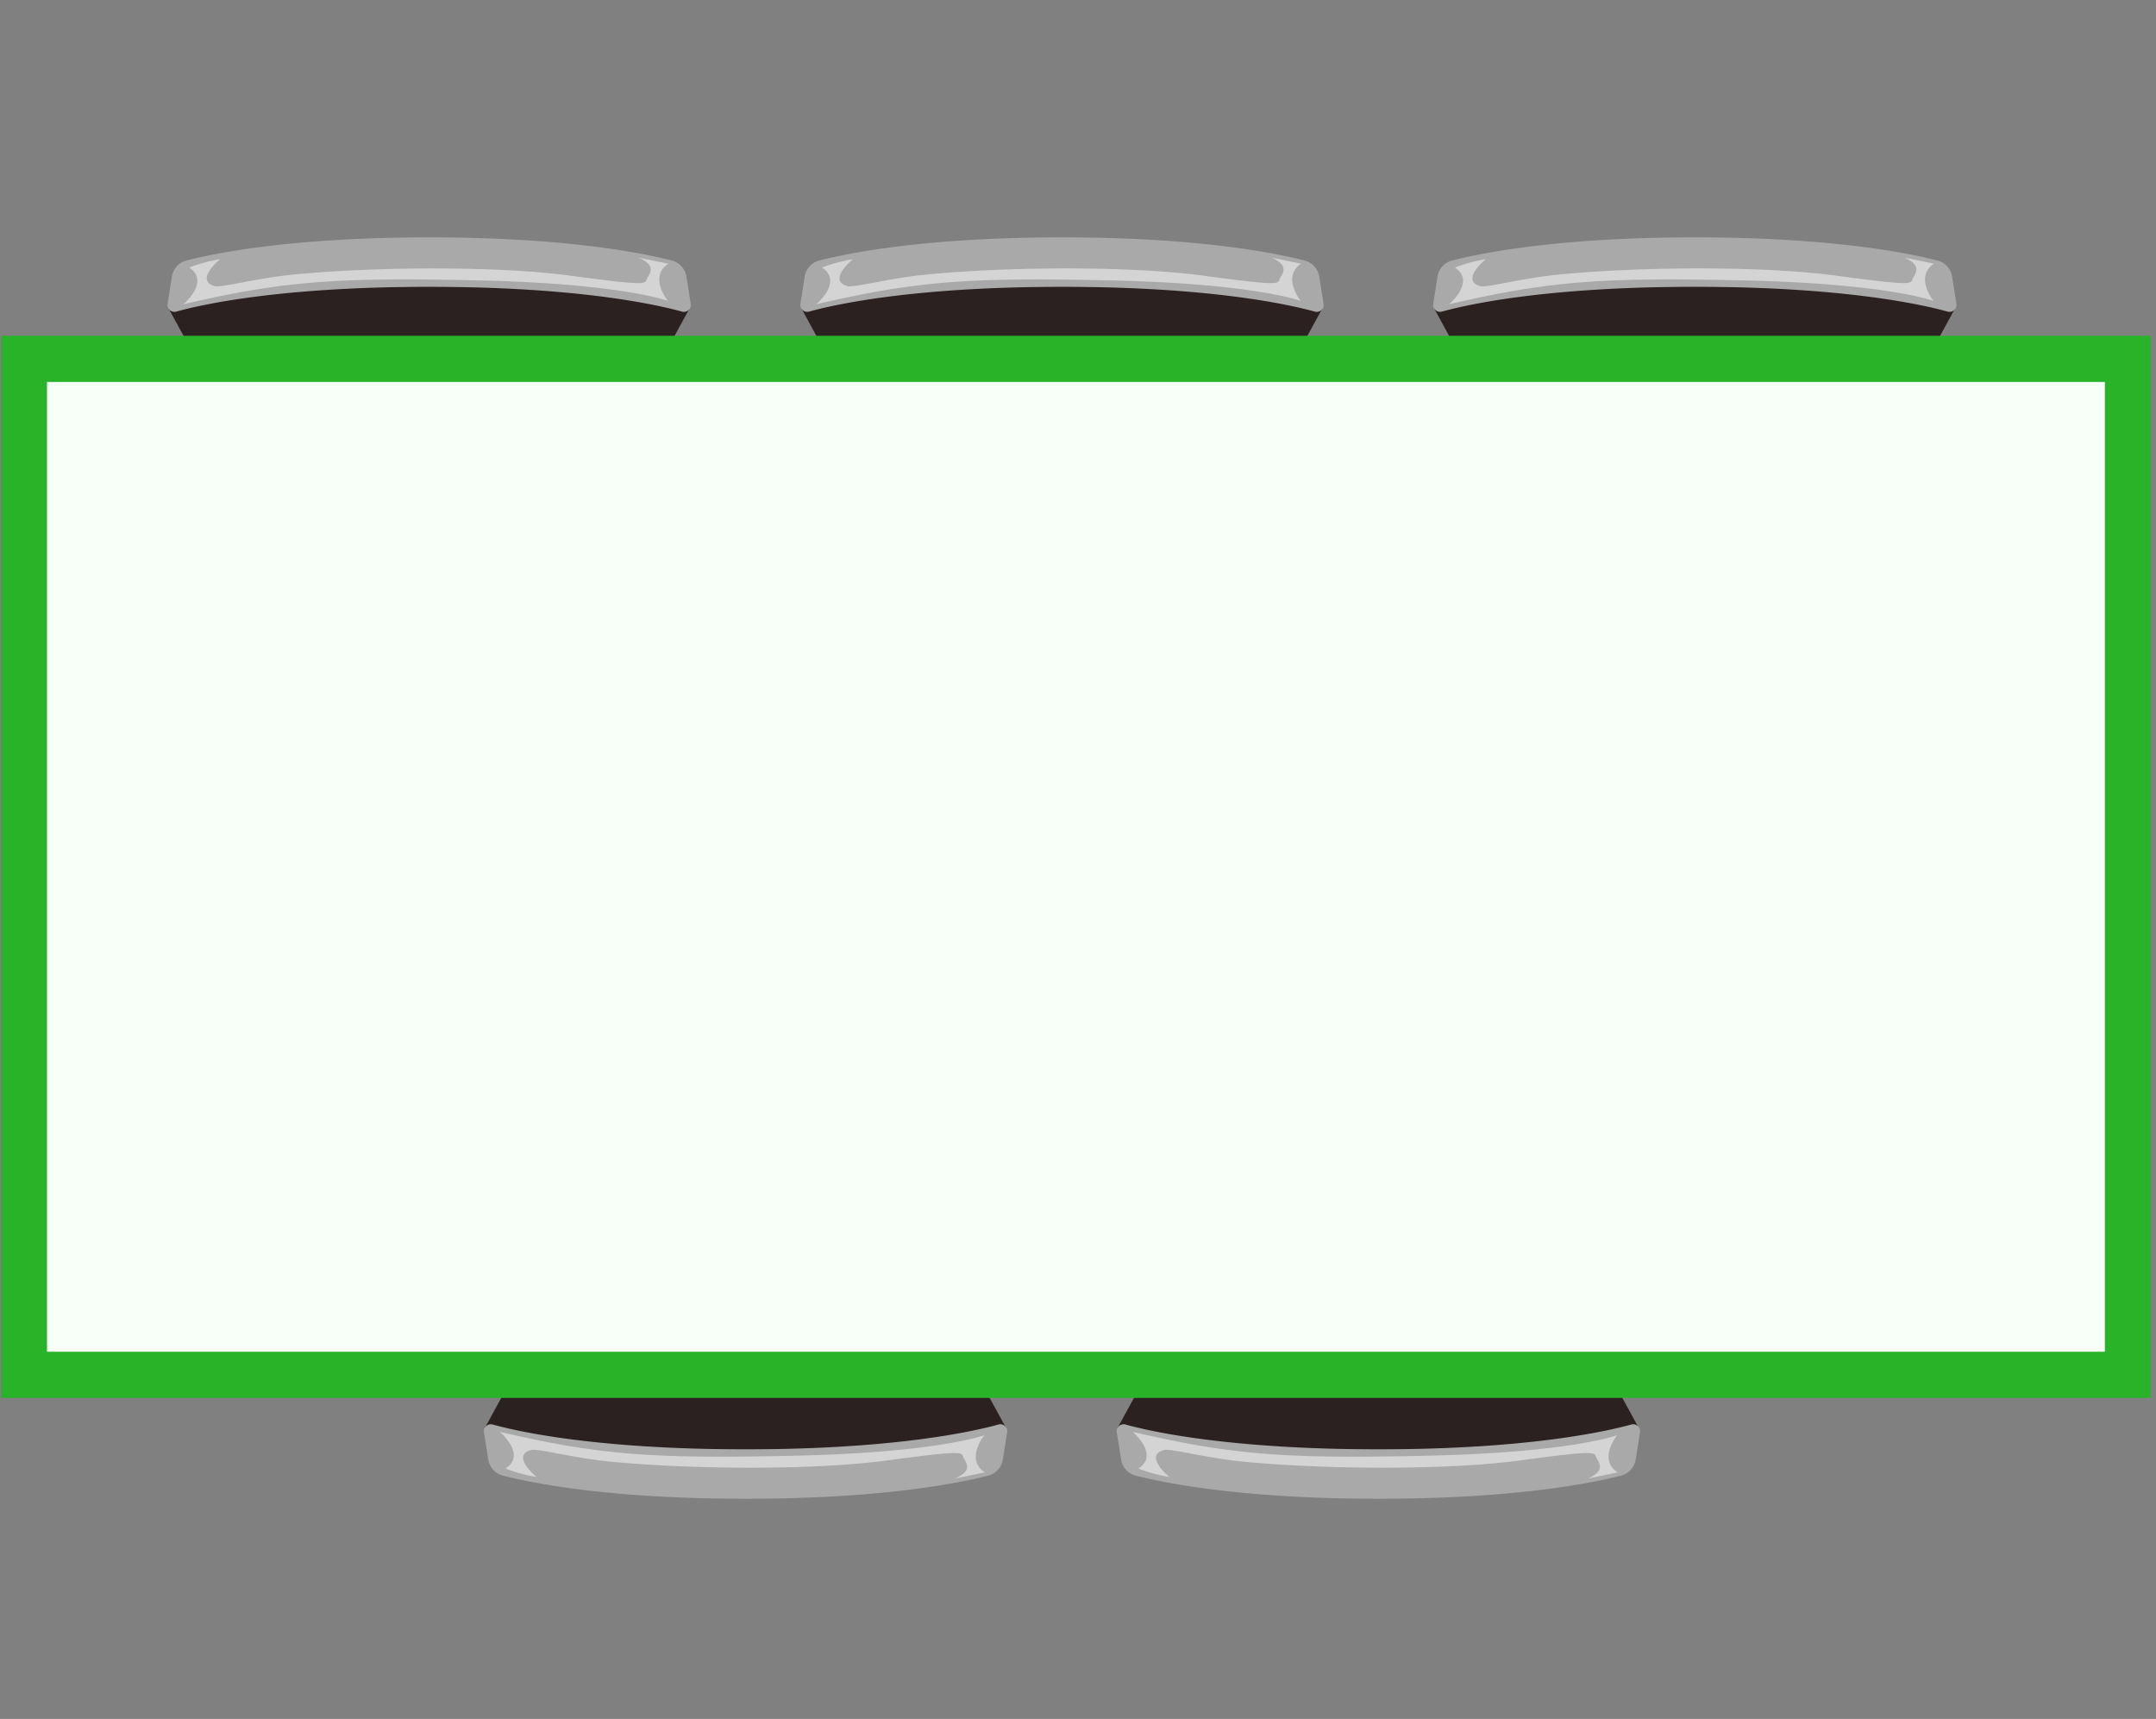 <svg xmlns="http://www.w3.org/2000/svg" width="327.03" height="260.7" viewBox="0 0 327.03 260.7">
  <rect x="0" y="0" width="327.03" height="260.7" fill="#808080" stroke="none"/>
  <g id="S5" transform="translate(-19085 15251)">
    <rect id="Rectangle_4956" data-name="Rectangle 4956" width="327.03" height="260.7" transform="translate(19085 -15251)" fill="#fff" opacity="0"/>
    <g id="_" transform="translate(19044.373 -15243)">
      <g id="Table" transform="translate(40.626)">
        <g id="Group_5861" data-name="Group 5861" transform="translate(25.394)">
          <g id="Chair_S" data-name="Chair S" transform="translate(0 28)">
            <path id="Path_7102" data-name="Path 7102" d="M38.056,45.378a4.965,4.965,0,0,0,4,3.975c17.488,3.115,27.693,3.115,45.2,0a4.965,4.965,0,0,0,4-3.975A118.623,118.623,0,0,0,93.57,26.3c.107,6.338-.645,12.461-2.32,21.591a4.965,4.965,0,0,1-4,3.975c-17.488,3.115-27.693,3.115-45.2,0a4.965,4.965,0,0,1-4-3.975c-1.676-9.131-2.428-15.254-2.32-21.591A116.218,116.218,0,0,0,38.056,45.378Z" transform="translate(-24.993 30.203)" fill="#d4d4d4"/>
            <path id="Path_7104" data-name="Path 7104" d="M34.162,12.934,30.81,6.79S42.282,3.46,70.341,3.46s39.488,3.352,39.488,3.352l-3.33,6.1a4.425,4.425,0,0,1-3.91,2.32H38.072a4.425,4.425,0,0,1-3.91-2.32Z" transform="translate(-30.638 3.973)" fill="#2b2120"/>
            <path id="Path_7105" data-name="Path 7105" d="M70.432,0C49.593,0,37.906,2.406,33.566,3.523A3,3,0,0,0,31.4,6.016l-.666,4.211a1.063,1.063,0,0,0,1.353,1.031C35.865,10.2,47.831,7.5,70.432,7.5s34.546,2.707,38.349,3.76a1.063,1.063,0,0,0,1.353-1.031l-.666-4.211a3,3,0,0,0-2.17-2.492C102.959,2.406,91.272,0,70.432,0Z" transform="translate(-30.73)" fill="#a9a9a9"/>
            <path id="Path_7106" data-name="Path 7106" d="M105.464,2.332C103.23,3.707,104,6.242,105.357,8c0,0-6.853-2.621-28.638-3.115C54.955,4.395,47.071,4.975,31.86,8.5c0,0,4.1-3.416.881-5.564a23.015,23.015,0,0,1,4.684-1.268s-4,3.244-.773,4.1c.9.236,6.531-1.246,11.795-1.762C61.164,2.762,79.812,2.7,90.662,4.18c10.828,1.461,11.258,1.289,11.451.6s1.848-2-1.182-3.352l4.555.945Z" transform="translate(-29.432 1.642)" fill="#d4d4d4"/>
          </g>
          <g id="Chair_S-2" data-name="Chair S" transform="translate(95.99 28)">
            <path id="Path_7120" data-name="Path 7120" d="M84.566,45.378a4.965,4.965,0,0,0,4,3.975c17.488,3.115,27.693,3.115,45.2,0a4.965,4.965,0,0,0,4-3.975A118.615,118.615,0,0,0,140.08,26.3c.107,6.338-.645,12.461-2.32,21.591a4.965,4.965,0,0,1-4,3.975c-17.488,3.115-27.693,3.115-45.2,0a4.965,4.965,0,0,1-4-3.975c-1.676-9.131-2.428-15.254-2.32-21.591A116.218,116.218,0,0,0,84.566,45.378Z" transform="translate(-71.503 30.203)" fill="#d4d4d4"/>
            <path id="Path_7122" data-name="Path 7122" d="M80.671,12.934,77.32,6.79s11.472-3.33,39.531-3.33,39.488,3.352,39.488,3.352l-3.33,6.1a4.425,4.425,0,0,1-3.91,2.32H84.582a4.425,4.425,0,0,1-3.91-2.32Z" transform="translate(-77.148 3.973)" fill="#2b2120"/>
            <path id="Path_7123" data-name="Path 7123" d="M116.942,0C96.1,0,84.416,2.406,80.076,3.523a3,3,0,0,0-2.17,2.492l-.666,4.211a1.063,1.063,0,0,0,1.353,1.031C82.375,10.2,94.341,7.5,116.942,7.5s34.546,2.707,38.349,3.76a1.063,1.063,0,0,0,1.353-1.031l-.666-4.211a3,3,0,0,0-2.17-2.492C149.469,2.406,137.782,0,116.942,0Z" transform="translate(-77.24)" fill="#a9a9a9"/>
            <path id="Path_7124" data-name="Path 7124" d="M151.974,2.332c-2.234,1.375-1.461,3.91-.107,5.672,0,0-6.853-2.621-28.638-3.115C101.465,4.395,93.581,4.975,78.37,8.5c0,0,4.1-3.416.881-5.564a23.015,23.015,0,0,1,4.684-1.268s-4,3.244-.773,4.1c.9.236,6.531-1.246,11.795-1.762,12.719-1.246,31.367-1.311,42.216.172,10.828,1.461,11.258,1.289,11.451.6s1.848-2-1.182-3.352L152,2.375Z" transform="translate(-75.942 1.642)" fill="#d4d4d4"/>
          </g>
          <g id="Chair_S-3" data-name="Chair S" transform="translate(47.995 132.289)">
            <path id="Path_7129" data-name="Path 7129" d="M84.566,83.707a4.965,4.965,0,0,1,4-3.975c17.488-3.115,27.693-3.115,45.2,0a4.965,4.965,0,0,1,4,3.975,118.615,118.615,0,0,1,2.32,19.078c.107-6.338-.645-12.461-2.32-21.591a4.965,4.965,0,0,0-4-3.975c-17.488-3.115-27.693-3.115-45.2,0a4.965,4.965,0,0,0-4,3.975c-1.676,9.131-2.428,15.254-2.32,21.591A116.218,116.218,0,0,1,84.566,83.707Z" transform="translate(-71.503 -72.294)" fill="#d4d4d4"/>
            <path id="Path_7131" data-name="Path 7131" d="M80.671,107.539l-3.351,6.144s11.472,3.33,39.531,3.33,39.488-3.352,39.488-3.352l-3.33-6.1a4.425,4.425,0,0,0-3.91-2.32H84.582a4.425,4.425,0,0,0-3.91,2.32Z" transform="translate(-77.148 -37.431)" fill="#2b2120"/>
            <path id="Path_7132" data-name="Path 7132" d="M116.942,120.22c-20.839,0-32.527-2.406-36.867-3.523a3,3,0,0,1-2.17-2.492l-.666-4.211a1.063,1.063,0,0,1,1.353-1.031c3.781,1.053,15.748,3.76,38.349,3.76s34.546-2.707,38.349-3.76a1.063,1.063,0,0,1,1.353,1.031l-.666,4.211a3,3,0,0,1-2.17,2.492c-4.34,1.117-16.027,3.523-36.867,3.523Z" transform="translate(-77.24 -33.204)" fill="#a9a9a9"/>
            <path id="Path_7133" data-name="Path 7133" d="M151.974,115.626c-2.234-1.375-1.461-3.91-.107-5.672,0,0-6.853,2.621-28.638,3.115-21.763.494-29.648-.086-44.859-3.609,0,0,4.1,3.416.881,5.564a23.014,23.014,0,0,0,4.684,1.268s-4-3.244-.773-4.1c.9-.236,6.531,1.246,11.795,1.762,12.719,1.246,31.367,1.311,42.216-.172,10.828-1.461,11.258-1.289,11.451-.6s1.848,2-1.182,3.352l4.555-.945Z" transform="translate(-75.942 -32.585)" fill="#d4d4d4"/>
          </g>
          <g id="Chair_S-4" data-name="Chair S" transform="translate(191.981 28)">
            <path id="Path_7138" data-name="Path 7138" d="M131.076,45.378a4.965,4.965,0,0,0,4,3.975c17.488,3.115,27.693,3.115,45.2,0a4.965,4.965,0,0,0,4-3.975A118.624,118.624,0,0,0,186.59,26.3c.107,6.338-.645,12.461-2.32,21.591a4.965,4.965,0,0,1-4,3.975c-17.488,3.115-27.693,3.115-45.2,0a4.965,4.965,0,0,1-4-3.975c-1.676-9.131-2.428-15.254-2.32-21.591A116.216,116.216,0,0,0,131.076,45.378Z" transform="translate(-118.013 30.203)" fill="#d4d4d4"/>
            <path id="Path_7140" data-name="Path 7140" d="M127.172,12.934,123.82,6.79s11.472-3.33,39.531-3.33,39.488,3.352,39.488,3.352l-3.33,6.1a4.425,4.425,0,0,1-3.91,2.32H131.082a4.425,4.425,0,0,1-3.91-2.32Z" transform="translate(-123.67 3.973)" fill="#2b2120"/>
            <path id="Path_7141" data-name="Path 7141" d="M163.452,0c-20.84,0-32.527,2.406-36.867,3.523a3,3,0,0,0-2.17,2.492l-.666,4.211a1.063,1.063,0,0,0,1.353,1.031c3.781-1.053,15.748-3.76,38.349-3.76S198,10.2,201.8,11.258a1.063,1.063,0,0,0,1.353-1.031l-.666-4.211a3,3,0,0,0-2.17-2.492C195.979,2.406,184.292,0,163.453,0Z" transform="translate(-123.75)" fill="#a9a9a9"/>
            <path id="Path_7142" data-name="Path 7142" d="M198.484,2.332c-2.234,1.375-1.461,3.91-.107,5.672,0,0-6.853-2.621-28.638-3.115-21.763-.494-29.648.086-44.859,3.609,0,0,4.1-3.416.881-5.564a23.015,23.015,0,0,1,4.684-1.268s-4,3.244-.773,4.1c.9.236,6.531-1.246,11.795-1.762,12.719-1.246,31.367-1.311,42.216.172,10.828,1.461,11.258,1.289,11.451.6s1.848-2-1.182-3.352l4.555.945Z" transform="translate(-122.452 1.642)" fill="#d4d4d4"/>
          </g>
          <g id="Chair_S-5" data-name="Chair S" transform="translate(143.986 132.289)">
            <path id="Path_7147" data-name="Path 7147" d="M131.076,83.707a4.965,4.965,0,0,1,4-3.975c17.488-3.115,27.693-3.115,45.2,0a4.965,4.965,0,0,1,4,3.975,118.624,118.624,0,0,1,2.32,19.078c.107-6.338-.645-12.461-2.32-21.591a4.965,4.965,0,0,0-4-3.975c-17.488-3.115-27.693-3.115-45.2,0a4.965,4.965,0,0,0-4,3.975c-1.676,9.131-2.428,15.254-2.32,21.591A116.216,116.216,0,0,1,131.076,83.707Z" transform="translate(-118.013 -72.294)" fill="#d4d4d4"/>
            <path id="Path_7149" data-name="Path 7149" d="M127.172,107.539l-3.352,6.144s11.472,3.33,39.531,3.33,39.488-3.352,39.488-3.352l-3.33-6.1a4.425,4.425,0,0,0-3.91-2.32H131.082a4.425,4.425,0,0,0-3.91,2.32Z" transform="translate(-123.67 -37.431)" fill="#2b2120"/>
            <path id="Path_7150" data-name="Path 7150" d="M163.452,120.22c-20.84,0-32.527-2.406-36.867-3.523a3,3,0,0,1-2.17-2.492l-.666-4.211a1.063,1.063,0,0,1,1.353-1.031c3.781,1.053,15.748,3.76,38.349,3.76s34.546-2.707,38.349-3.76a1.063,1.063,0,0,1,1.353,1.031l-.666,4.211a3,3,0,0,1-2.17,2.492c-4.34,1.117-16.027,3.523-36.867,3.523Z" transform="translate(-123.75 -33.204)" fill="#a9a9a9"/>
            <path id="Path_7151" data-name="Path 7151" d="M198.484,115.626c-2.234-1.375-1.461-3.91-.107-5.672,0,0-6.853,2.621-28.638,3.115-21.763.494-29.648-.086-44.859-3.609,0,0,4.1,3.416.881,5.564a23.015,23.015,0,0,0,4.684,1.268s-4-3.244-.773-4.1c.9-.236,6.531,1.246,11.795,1.762,12.719,1.246,31.367,1.311,42.216-.172,10.828-1.461,11.258-1.289,11.451-.6s1.848,2-1.182,3.352l4.555-.945Z" transform="translate(-122.452 -32.585)" fill="#d4d4d4"/>
          </g>
        </g>
        <g id="Group_5862" data-name="Group 5862" transform="translate(0 42.517)">
          <rect id="Rectangle_4954" data-name="Rectangle 4954" width="319.145" height="154.083" transform="translate(3.631 3.91)" fill="#f8fff8" stroke="#29b329" stroke-width="7"/>
        </g>
      </g>
    </g>
  </g>
</svg>
